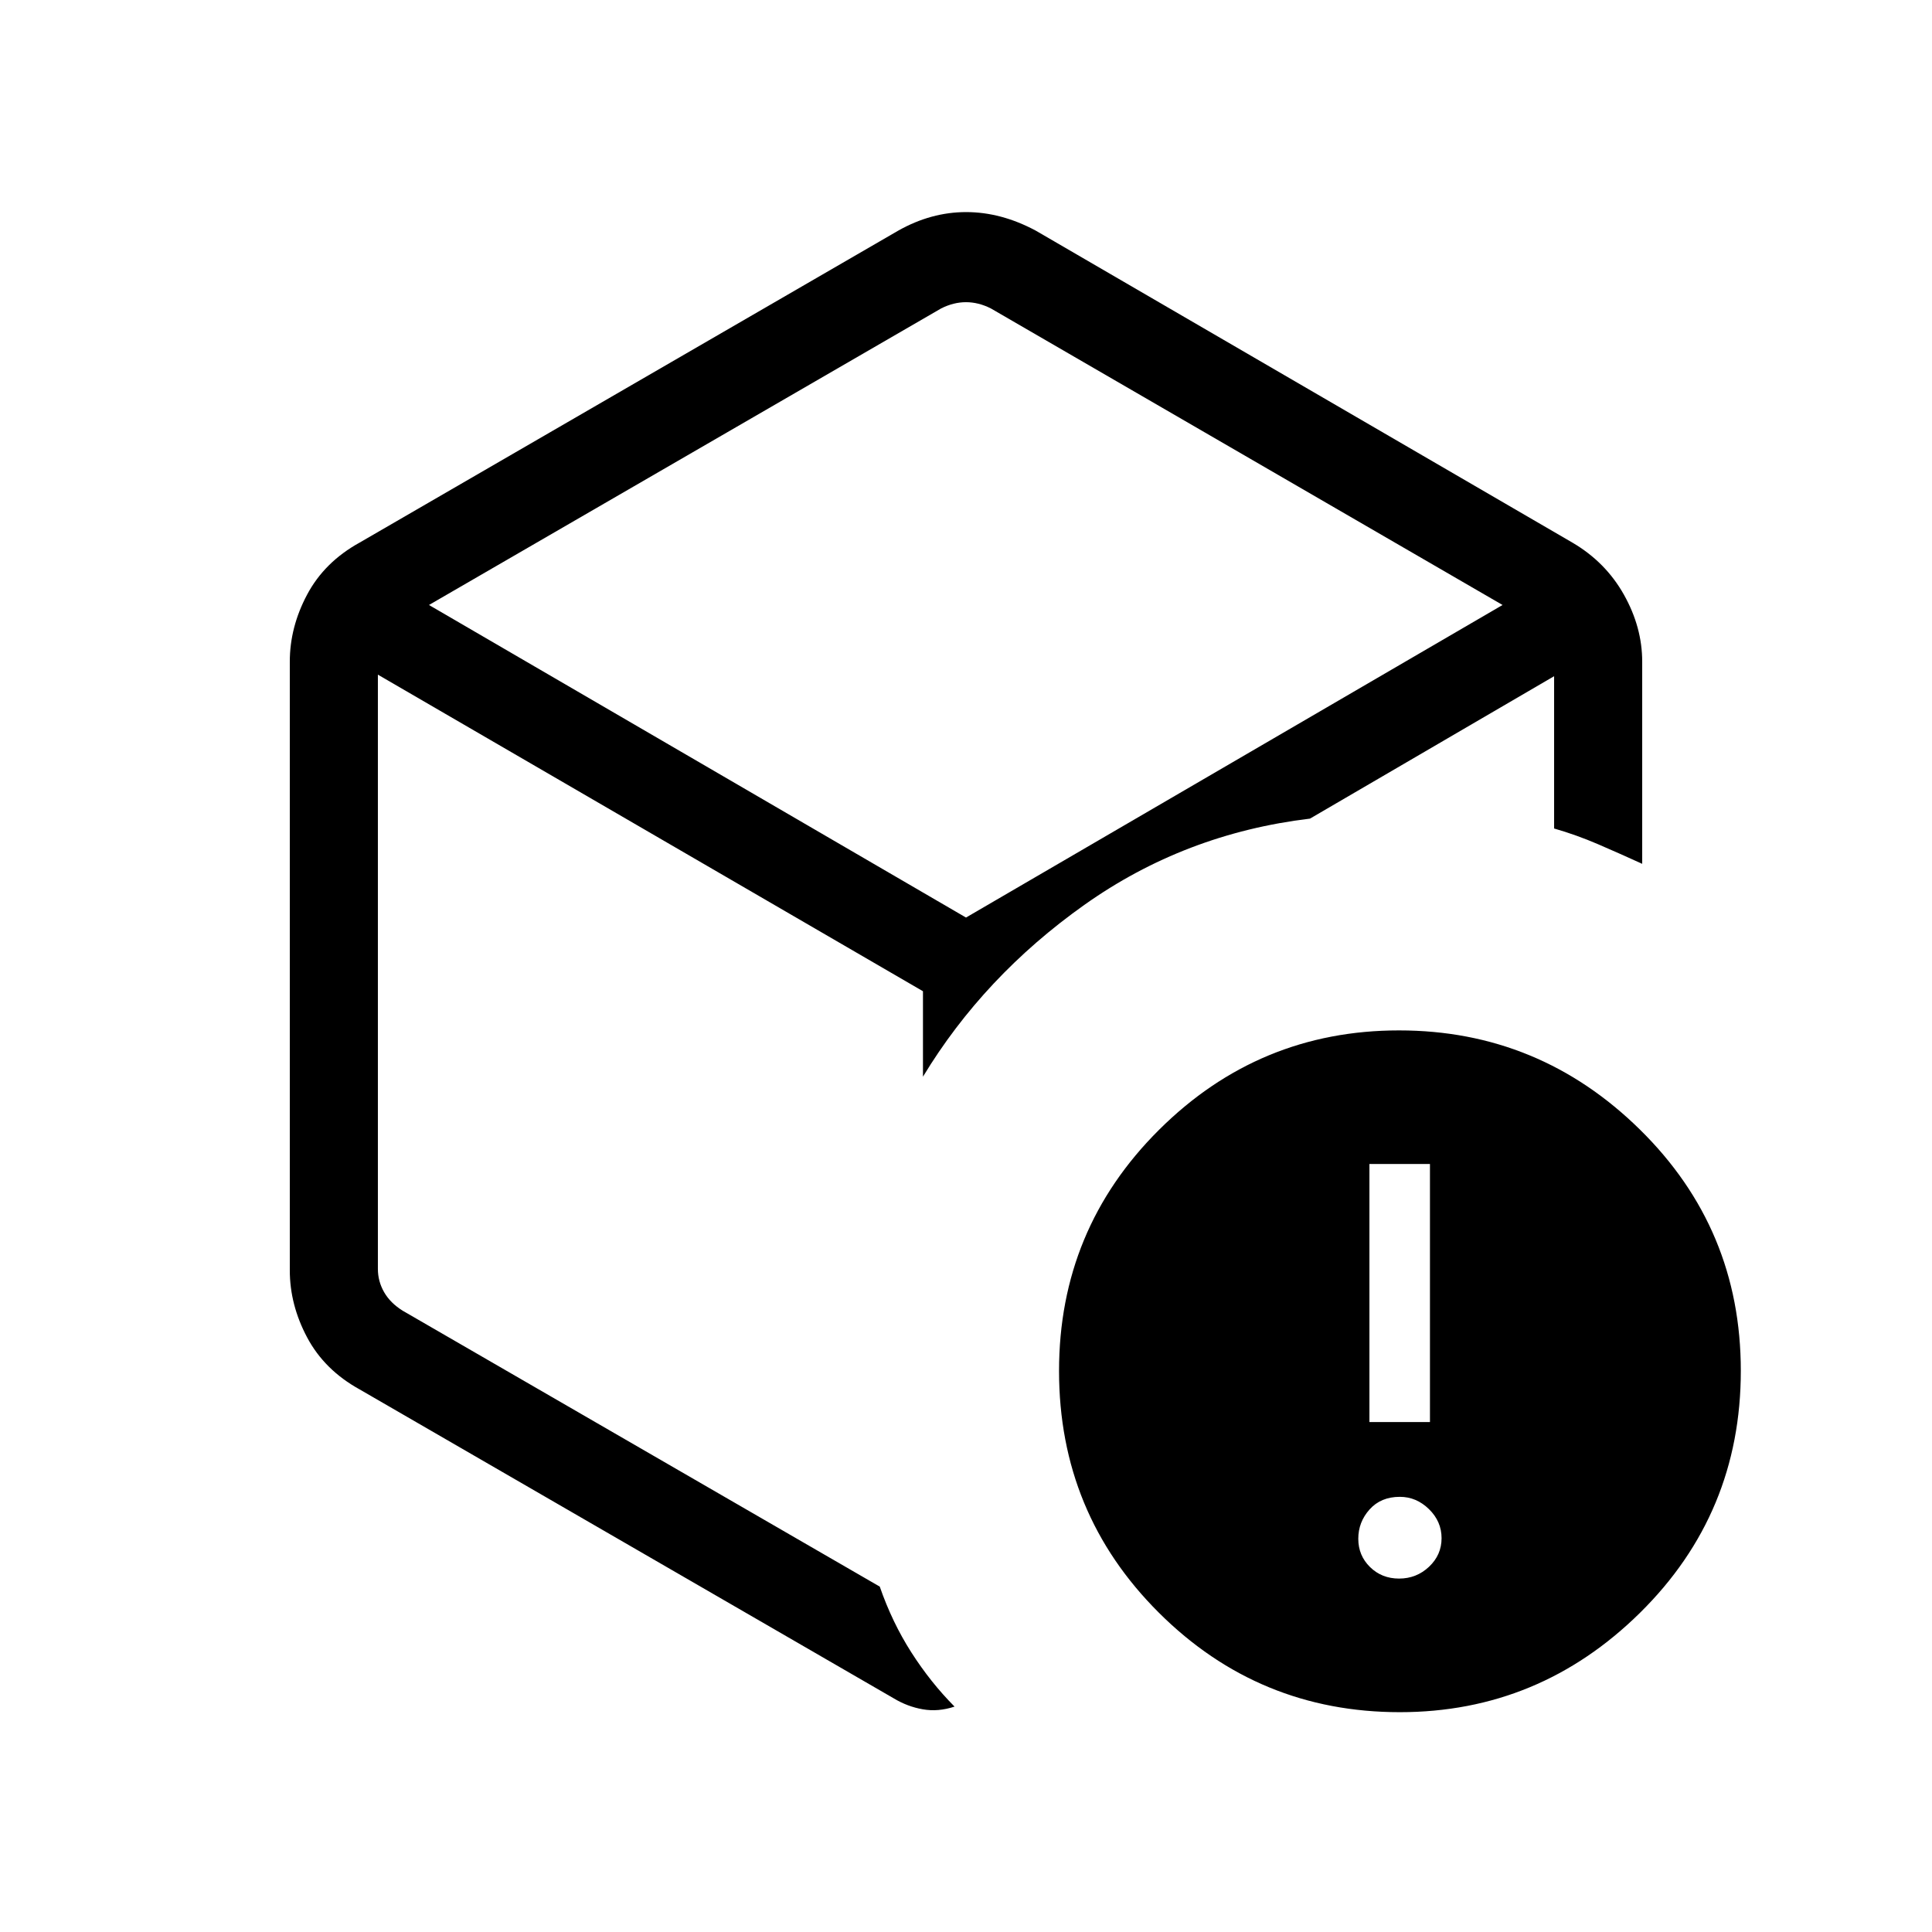 <svg xmlns="http://www.w3.org/2000/svg" height="48" viewBox="0 -960 960 960" width="48"><path d="M480-491Zm-33.692-354.385q16.362-9.231 33.758-9.231 17.396 0 34.626 9.231l266.616 155q16.481 9.657 25.586 25.84Q816-648.361 816-631.231v100.462q-11.513-5.252-22.045-9.789-10.532-4.537-21.724-7.771V-624l-121.308 70.769q-62.231 7.462-112.154 42.885-49.923 35.423-80.154 85.346v-42.461L187.769-624.769v295.273q0 6.154 3.077 11.538 3.077 5.385 9.231 9.231l237.077 137.112q6.154 17.769 15.692 32.679 9.539 14.911 21.462 26.936-8.077 2.693-15.769 1.346-7.693-1.346-14.539-5.5L178.692-269.615q-17.481-9.657-26.086-25.84Q144-311.639 144-328.769v-302.462q0-17.13 8.606-33.314 8.605-16.183 26.086-25.84l267.616-155Zm21.384 38.616L213.154-659.385 480-504.077l266.615-155.308-254.307-147.384q-6.154-3.077-12.308-3.077t-12.308 3.077ZM695.564-109.23q-70.103 0-119.718-49.42-49.615-49.42-49.615-120.134 0-70.362 49.667-119.789Q625.565-448 695.167-448t119.718 49.294Q865-349.411 865-278.885q0 70.859-50.072 120.257-50.072 49.398-119.364 49.398Zm-.35-66.385q8.632 0 14.863-5.874 6.231-5.873 6.231-14.192 0-8.319-6.26-14.434-6.259-6.116-14.477-6.116-9.417 0-15.033 6.259-5.615 6.258-5.615 14.577 0 8.318 5.83 14.049 5.829 5.731 14.461 5.731Zm-14.752-77.769h30.077v-128.231h-30.077v128.231Z"/></svg>